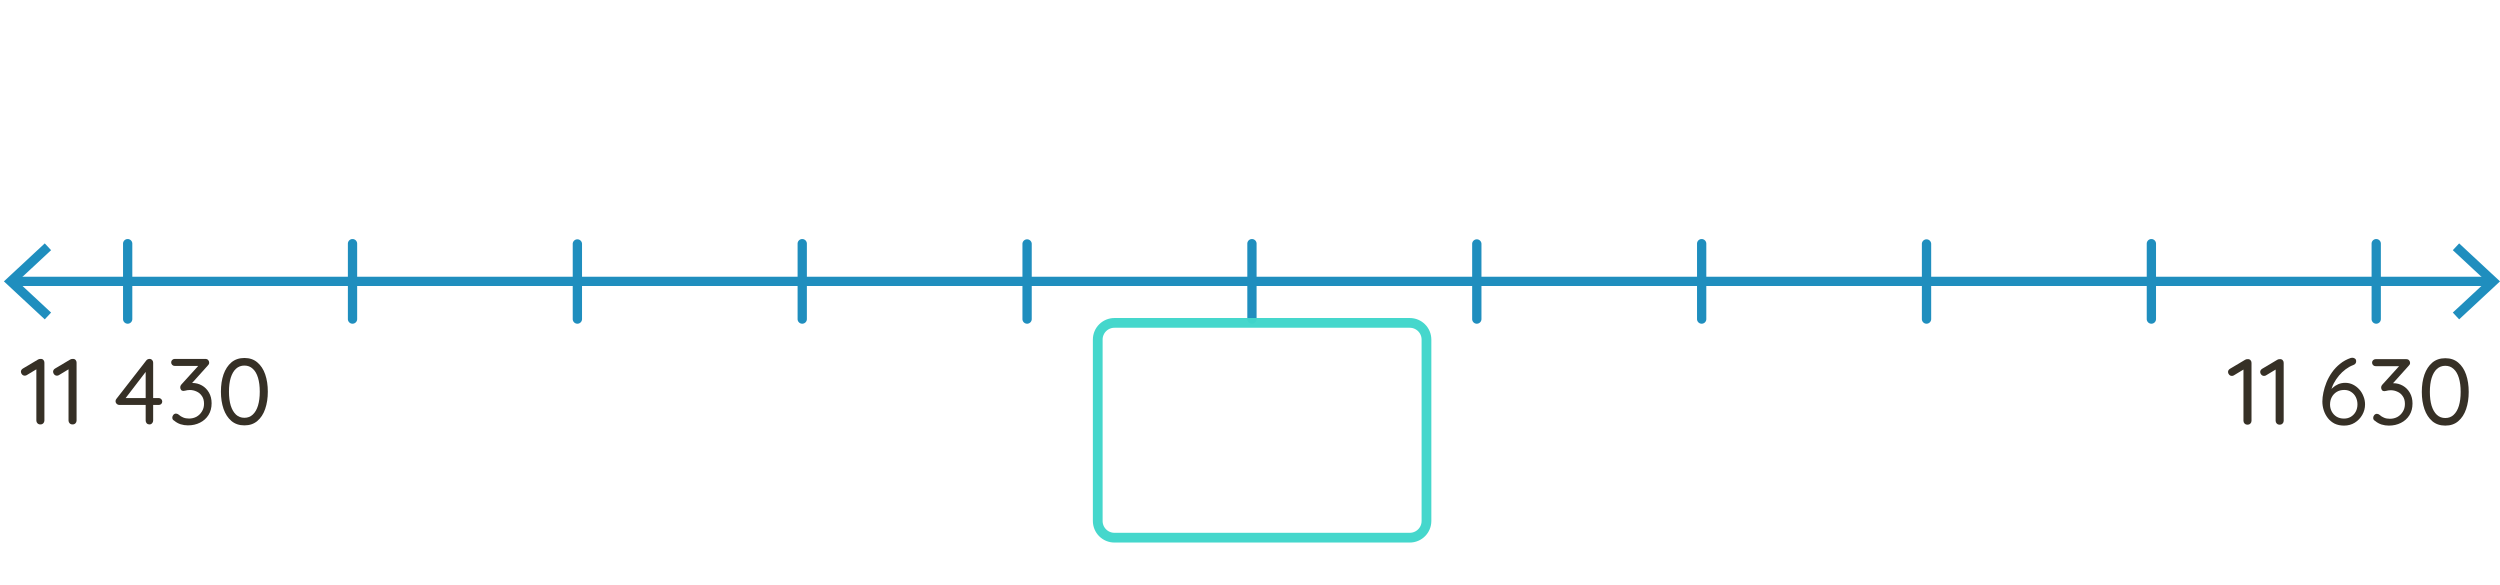 <?xml version="1.0" encoding="UTF-8" standalone="no"?>
<svg
   xmlns:dc="http://purl.org/dc/elements/1.1/"
   xmlns:cc="http://creativecommons.org/ns#"
   xmlns:rdf="http://www.w3.org/1999/02/22-rdf-syntax-ns#"
   xmlns:svg="http://www.w3.org/2000/svg"
   xmlns="http://www.w3.org/2000/svg"
   xmlns:sodipodi="http://sodipodi.sourceforge.net/DTD/sodipodi-0.dtd"
   xmlns:inkscape="http://www.inkscape.org/namespaces/inkscape"
   viewBox="0 0 1282 300"
   version="1.1"
   id="svg38"
   sodipodi:docname="v5_1.svg"
   width="1282"
   height="300"
   inkscape:version="0.92.5 (2060ec1f9f, 2020-04-08)">
  <sodipodi:namedview
     pagecolor="#ffffff"
     bordercolor="#666666"
     borderopacity="1"
     objecttolerance="10"
     gridtolerance="10"
     guidetolerance="10"
     inkscape:pageopacity="0"
     inkscape:pageshadow="2"
     inkscape:window-width="1920"
     inkscape:window-height="1017"
     id="namedview40"
     showgrid="false"
     inkscape:zoom="0.40327184"
     inkscape:cx="-249.95087"
     inkscape:cy="256.46037"
     inkscape:window-x="-8"
     inkscape:window-y="-8"
     inkscape:window-maximized="1"
     inkscape:current-layer="svg38" />
  <defs
     id="defs4">
    <style
       id="style2">.cls-1{fill:#1f8ebe;}</style>
  </defs>
  <title
     id="title6">10</title>
  <path
     class="cls-1"
     d="M 1276.83,146.67 H 7.17 a 2.39,2.39 0 1 1 0,-4.77 h 1269.66 a 2.39,2.39 0 1 1 0,4.77 z"
     id="path8"
     inkscape:connector-curvature="0"
     style="fill:#1f8ebe" />
  <path
     transform="translate(2,122.58)"
     style="fill:#1f8ebe"
     d="M 20.95,41.19 24.2,37.7 7,21.71 24.2,5.71 20.95,2.23 0,21.71 Z"
     id="polygon10" />
  <path
     transform="translate(2,122.58)"
     style="fill:#1f8ebe"
     d="m 1259.05,41.19 -3.25,-3.49 17.21,-15.99 -17.21,-16 3.25,-3.48 20.95,19.48 z"
     id="polygon12" />
  <path
     class="cls-1"
     d="m 65.47,166 a 2.39,2.39 0 0 1 -2.38,-2.42 v -38.62 a 2.38,2.38 0 1 1 4.76,0 v 38.62 a 2.38,2.38 0 0 1 -2.38,2.42 z"
     id="path14"
     inkscape:connector-curvature="0"
     style="fill:#1f8ebe" />
  <path
     class="cls-1"
     d="m 526.688,166 a 2.39,2.39 0 0 1 -2.38,-2.42 v -38.62 a 2.39,2.39 0 0 1 4.77,0 v 38.62 a 2.39,2.39 0 0 1 -2.39,2.42 z"
     id="path16"
     inkscape:connector-curvature="0"
     style="fill:#1f8ebe" />
  <path
     class="cls-1"
     d="m 411.396,166 a 2.38,2.38 0 0 1 -2.39,-2.42 v -38.62 a 2.38,2.38 0 1 1 4.76,0 v 38.62 a 2.39,2.39 0 0 1 -2.37,2.42 z"
     id="path18"
     inkscape:connector-curvature="0"
     style="fill:#1f8ebe" />
  <path
     class="cls-1"
     d="m 296.074,166 a 2.39,2.39 0 0 1 -2.38,-2.42 v -38.62 a 2.39,2.39 0 0 1 4.77,0 v 38.62 a 2.39,2.39 0 0 1 -2.39,2.42 z"
     id="path20"
     inkscape:connector-curvature="0"
     style="fill:#1f8ebe" />
  <path
     class="cls-1"
     d="m 180.772,166 a 2.38,2.38 0 0 1 -2.38,-2.42 v -38.62 a 2.38,2.38 0 1 1 4.76,0 v 38.62 a 2.39,2.39 0 0 1 -2.38,2.42 z"
     id="path22"
     inkscape:connector-curvature="0"
     style="fill:#1f8ebe" />
  <path
     class="cls-1"
     d="m 987.926,166 a 2.39,2.39 0 0 1 -2.39,-2.42 v -38.62 a 2.39,2.39 0 0 1 4.77,0 v 38.62 a 2.39,2.39 0 0 1 -2.38,2.42 z"
     id="path24"
     inkscape:connector-curvature="0"
     style="fill:#1f8ebe" />
  <path
     class="cls-1"
     d="m 872.614,166 a 2.39,2.39 0 0 1 -2.38,-2.42 v -38.62 a 2.38,2.38 0 1 1 4.76,0 v 38.62 a 2.38,2.38 0 0 1 -2.38,2.42 z"
     id="path26"
     inkscape:connector-curvature="0"
     style="fill:#1f8ebe" />
  <path
     class="cls-1"
     d="m 757.312,166 a 2.39,2.39 0 0 1 -2.39,-2.42 v -38.62 a 2.39,2.39 0 0 1 4.77,0 v 38.62 a 2.39,2.39 0 0 1 -2.38,2.42 z"
     id="path28"
     inkscape:connector-curvature="0"
     style="fill:#1f8ebe" />
  <path
     class="cls-1"
     d="m 642,166 a 2.38,2.38 0 0 1 -2.38,-2.42 v -38.62 a 2.38,2.38 0 0 1 4.76,0 v 38.62 a 2.38,2.38 0 0 1 -2.38,2.42 z"
     id="path30"
     inkscape:connector-curvature="0"
     style="fill:#1f8ebe" />
  <path
     class="cls-1"
     d="m 1103.228,166 a 2.39,2.39 0 0 1 -2.38,-2.39 v -38.65 a 2.38,2.38 0 1 1 4.76,0 v 38.62 a 2.38,2.38 0 0 1 -2.38,2.42 z"
     id="path32"
     inkscape:connector-curvature="0"
     style="fill:#1f8ebe" />
  <path
     class="cls-1"
     d="m 1218.53,166 a 2.38,2.38 0 0 1 -2.38,-2.39 v -38.65 a 2.38,2.38 0 0 1 4.76,0 v 38.62 a 2.39,2.39 0 0 1 -2.38,2.42 z"
     id="path34"
     inkscape:connector-curvature="0"
     style="fill:#1f8ebe" />
  <g
     aria-label="11 430"
     style="font-style:normal;font-variant:normal;font-weight:500;font-stretch:normal;font-size:48px;line-height:1.25;font-family:quicksand;-inkscape-font-specification:'quicksand, Medium';font-variant-ligatures:normal;font-variant-caps:normal;font-variant-numeric:normal;font-feature-settings:normal;text-align:start;letter-spacing:0px;word-spacing:0px;writing-mode:lr-tb;text-anchor:start;fill:#363026;fill-opacity:1;stroke:none;stroke-width:1.193"
     id="text880">
    <path
       d="m 20.706,217.652 q -0.912,0 -1.488,-0.576 -0.576,-0.576 -0.576,-1.392 v -27.312 l 0.576,0.672 -5.568,3.36 q -0.432,0.24 -0.96,0.24 -0.816,0 -1.392,-0.624 -0.576,-0.672 -0.576,-1.344 0,-1.056 1.008,-1.68 l 7.824,-4.656 q 0.576,-0.336 1.44,-0.288 0.816,0 1.296,0.576 0.48,0.528 0.48,1.344 v 29.712 q 0,0.816 -0.576,1.392 -0.576,0.576 -1.488,0.576 z"
       style="font-style:normal;font-variant:normal;font-weight:500;font-stretch:normal;font-size:48px;font-family:quicksand;-inkscape-font-specification:'quicksand, Medium';font-variant-ligatures:normal;font-variant-caps:normal;font-variant-numeric:normal;font-feature-settings:normal;text-align:start;writing-mode:lr-tb;text-anchor:start;fill:#363026;fill-opacity:1;stroke-width:1.193"
       id="path927" />
    <path
       d="m 37.206,217.652 q -0.912,0 -1.488,-0.576 -0.576,-0.576 -0.576,-1.392 v -27.312 l 0.576,0.672 -5.568,3.36 q -0.432,0.24 -0.96,0.24 -0.816,0 -1.392,-0.624 -0.576,-0.672 -0.576,-1.344 0,-1.056 1.008,-1.68 l 7.824,-4.656 q 0.576,-0.336 1.44,-0.288 0.816,0 1.296,0.576 0.48,0.528 0.48,1.344 v 29.712 q 0,0.816 -0.576,1.392 -0.576,0.576 -1.488,0.576 z"
       style="font-style:normal;font-variant:normal;font-weight:500;font-stretch:normal;font-size:48px;font-family:quicksand;-inkscape-font-specification:'quicksand, Medium';font-variant-ligatures:normal;font-variant-caps:normal;font-variant-numeric:normal;font-feature-settings:normal;text-align:start;writing-mode:lr-tb;text-anchor:start;fill:#363026;fill-opacity:1;stroke-width:1.193"
       id="path929" />
    <path
       d="m 76.621,217.652 q -0.816,0 -1.392,-0.576 -0.528,-0.576 -0.528,-1.392 v -26.256 l 0.768,0.288 -11.472,14.976 -0.192,-0.576 h 17.568 q 0.768,0 1.296,0.528 0.528,0.528 0.528,1.296 0,0.72 -0.528,1.248 -0.528,0.48 -1.296,0.48 h -20.208 q -0.72,0 -1.344,-0.576 -0.576,-0.576 -0.576,-1.344 0,-0.72 0.48,-1.248 l 15.312,-19.68 q 0.336,-0.432 0.768,-0.576 0.432,-0.192 0.864,-0.192 0.816,0 1.344,0.576 0.528,0.528 0.528,1.344 v 29.712 q 0,0.816 -0.576,1.392 -0.528,0.576 -1.344,0.576 z"
       style="font-style:normal;font-variant:normal;font-weight:500;font-stretch:normal;font-size:48px;font-family:quicksand;-inkscape-font-specification:'quicksand, Medium';font-variant-ligatures:normal;font-variant-caps:normal;font-variant-numeric:normal;font-feature-settings:normal;text-align:start;writing-mode:lr-tb;text-anchor:start;fill:#363026;fill-opacity:1;stroke-width:1.193"
       id="path931" />
    <path
       d="m 90.273,212.084 q 0.288,0 0.624,0.144 0.384,0.096 0.816,0.48 0.96,0.864 2.256,1.392 1.296,0.528 2.976,0.528 2.064,0 3.792,-0.912 1.728,-0.96 2.784,-2.688 1.104,-1.728 1.104,-3.984 0,-2.448 -1.104,-3.984 -1.056,-1.584 -2.736,-2.304 -1.632,-0.768 -3.456,-0.768 -0.672,0 -1.248,0.096 -0.576,0.096 -1.104,0.24 -0.48,0.144 -0.912,0.144 -0.768,0 -1.2,-0.528 -0.432,-0.528 -0.432,-1.296 0,-0.432 0.144,-0.768 0.144,-0.384 0.48,-0.768 l 9.408,-10.368 0.768,0.912 H 89.601 q -0.768,0 -1.296,-0.528 -0.528,-0.528 -0.528,-1.296 0,-0.768 0.528,-1.248 0.528,-0.528 1.296,-0.528 h 15.648 q 1.056,0 1.536,0.624 0.48,0.576 0.48,1.296 0,0.432 -0.192,0.816 -0.192,0.336 -0.528,0.672 l -9.36,10.416 -1.104,-0.96 q 0.24,-0.192 1.104,-0.336 0.864,-0.192 1.44,-0.192 2.688,0 4.944,1.296 2.256,1.296 3.6,3.648 1.344,2.352 1.344,5.472 0,3.456 -1.584,6 -1.584,2.544 -4.368,3.936 -2.736,1.392 -6.192,1.392 -1.92,0 -3.792,-0.576 -1.824,-0.624 -3.168,-1.776 -0.624,-0.336 -0.864,-0.768 -0.192,-0.432 -0.192,-0.864 0,-0.72 0.528,-1.392 0.576,-0.672 1.392,-0.672 z"
       style="font-style:normal;font-variant:normal;font-weight:500;font-stretch:normal;font-size:48px;font-family:quicksand;-inkscape-font-specification:'quicksand, Medium';font-variant-ligatures:normal;font-variant-caps:normal;font-variant-numeric:normal;font-feature-settings:normal;text-align:start;writing-mode:lr-tb;text-anchor:start;fill:#363026;fill-opacity:1;stroke-width:1.193"
       id="path933" />
    <path
       d="m 125.336,218.132 q -3.984,0 -6.672,-2.256 -2.64,-2.256 -4.032,-6.192 -1.344,-3.936 -1.344,-8.832 0,-4.992 1.344,-8.88 1.392,-3.888 4.032,-6.144 2.688,-2.256 6.672,-2.256 3.984,0 6.624,2.256 2.688,2.256 4.032,6.144 1.344,3.888 1.344,8.88 0,4.896 -1.344,8.832 -1.344,3.936 -4.032,6.192 -2.64,2.256 -6.624,2.256 z m 0,-3.888 q 2.544,0 4.272,-1.632 1.776,-1.632 2.688,-4.608 0.912,-3.024 0.912,-7.152 0,-4.176 -0.912,-7.152 -0.912,-3.024 -2.688,-4.608 -1.728,-1.632 -4.272,-1.632 -2.544,0 -4.32,1.632 -1.728,1.584 -2.688,4.608 -0.912,2.976 -0.912,7.152 0,4.128 0.912,7.152 0.96,2.976 2.688,4.608 1.776,1.632 4.32,1.632 z"
       style="font-style:normal;font-variant:normal;font-weight:500;font-stretch:normal;font-size:48px;font-family:quicksand;-inkscape-font-specification:'quicksand, Medium';font-variant-ligatures:normal;font-variant-caps:normal;font-variant-numeric:normal;font-feature-settings:normal;text-align:start;writing-mode:lr-tb;text-anchor:start;fill:#363026;fill-opacity:1;stroke-width:1.193"
       id="path935" />
  </g>
  <g
     aria-label="11 630"
     style="font-style:normal;font-variant:normal;font-weight:500;font-stretch:normal;font-size:48px;line-height:1.25;font-family:quicksand;-inkscape-font-specification:'quicksand, Medium';font-variant-ligatures:normal;font-variant-caps:normal;font-variant-numeric:normal;font-feature-settings:normal;text-align:start;letter-spacing:0px;word-spacing:0px;writing-mode:lr-tb;text-anchor:start;fill:#363026;fill-opacity:1;stroke:none;stroke-width:1.193"
     id="text884">
    <path
       d="m 1152.511,217.771 q -0.912,0 -1.488,-0.576 -0.576,-0.576 -0.576,-1.392 v -27.312 l 0.576,0.672 -5.568,3.36 q -0.432,0.24 -0.96,0.24 -0.816,0 -1.392,-0.624 -0.576,-0.672 -0.576,-1.344 0,-1.056 1.008,-1.68 l 7.824,-4.656 q 0.576,-0.336 1.44,-0.288 0.816,0 1.296,0.576 0.48,0.528 0.48,1.344 v 29.712 q 0,0.816 -0.576,1.392 -0.576,0.576 -1.488,0.576 z"
       style="font-style:normal;font-variant:normal;font-weight:500;font-stretch:normal;font-size:48px;font-family:quicksand;-inkscape-font-specification:'quicksand, Medium';font-variant-ligatures:normal;font-variant-caps:normal;font-variant-numeric:normal;font-feature-settings:normal;text-align:start;writing-mode:lr-tb;text-anchor:start;fill:#363026;fill-opacity:1;stroke-width:1.193"
       id="path916" />
    <path
       d="m 1169.011,217.771 q -0.912,0 -1.488,-0.576 -0.576,-0.576 -0.576,-1.392 v -27.312 l 0.576,0.672 -5.568,3.36 q -0.432,0.24 -0.96,0.24 -0.816,0 -1.392,-0.624 -0.576,-0.672 -0.576,-1.344 0,-1.056 1.008,-1.68 l 7.824,-4.656 q 0.576,-0.336 1.44,-0.288 0.816,0 1.296,0.576 0.48,0.528 0.48,1.344 v 29.712 q 0,0.816 -0.576,1.392 -0.576,0.576 -1.488,0.576 z"
       style="font-style:normal;font-variant:normal;font-weight:500;font-stretch:normal;font-size:48px;font-family:quicksand;-inkscape-font-specification:'quicksand, Medium';font-variant-ligatures:normal;font-variant-caps:normal;font-variant-numeric:normal;font-feature-settings:normal;text-align:start;writing-mode:lr-tb;text-anchor:start;fill:#363026;fill-opacity:1;stroke-width:1.193"
       id="path918" />
    <path
       d="m 1202.042,218.251 q -2.736,0 -4.848,-1.008 -2.064,-1.056 -3.456,-2.832 -1.392,-1.776 -2.112,-3.984 -0.72,-2.208 -0.72,-4.56 0,-2.064 0.528,-4.608 0.528,-2.544 1.584,-5.184 1.104,-2.688 2.832,-5.136 1.728,-2.448 4.128,-4.368 2.4,-1.968 5.52,-3.024 0.432,-0.096 0.768,-0.096 0.768,0 1.344,0.432 0.624,0.384 0.624,1.44 0,0.672 -0.432,1.2 -0.432,0.48 -1.152,0.72 -1.92,0.72 -3.792,2.112 -1.824,1.344 -3.408,3.216 -1.536,1.824 -2.688,3.984 -1.104,2.112 -1.536,4.416 l -1.152,0.384 q 0.816,-1.296 2.064,-2.448 1.248,-1.152 2.88,-1.872 1.68,-0.72 3.648,-0.72 2.112,0 3.936,0.912 1.824,0.912 3.216,2.448 1.392,1.536 2.16,3.552 0.816,1.968 0.816,4.128 0,2.928 -1.44,5.424 -1.392,2.448 -3.84,3.984 -2.4,1.488 -5.472,1.488 z m -0.048,-3.6 q 1.968,0 3.504,-0.912 1.584,-0.96 2.496,-2.592 0.912,-1.68 0.912,-3.792 0,-1.968 -0.816,-3.648 -0.816,-1.68 -2.352,-2.688 -1.488,-1.056 -3.6,-1.056 -2.256,0 -3.888,1.008 -1.632,1.008 -2.544,2.736 -0.864,1.68 -0.864,3.744 0,1.92 0.864,3.552 0.864,1.632 2.448,2.64 1.632,1.008 3.84,1.008 z"
       style="font-style:normal;font-variant:normal;font-weight:500;font-stretch:normal;font-size:48px;font-family:quicksand;-inkscape-font-specification:'quicksand, Medium';font-variant-ligatures:normal;font-variant-caps:normal;font-variant-numeric:normal;font-feature-settings:normal;text-align:start;writing-mode:lr-tb;text-anchor:start;fill:#363026;fill-opacity:1;stroke-width:1.193"
       id="path920" />
    <path
       d="m 1218.891,212.203 q 0.288,0 0.624,0.144 0.384,0.096 0.816,0.48 0.96,0.864 2.256,1.392 1.296,0.528 2.976,0.528 2.064,0 3.792,-0.912 1.728,-0.96 2.784,-2.688 1.104,-1.728 1.104,-3.984 0,-2.448 -1.104,-3.984 -1.056,-1.584 -2.736,-2.304 -1.632,-0.768 -3.456,-0.768 -0.672,0 -1.248,0.096 -0.576,0.096 -1.104,0.24 -0.48,0.144 -0.912,0.144 -0.768,0 -1.2,-0.528 -0.432,-0.528 -0.432,-1.296 0,-0.432 0.144,-0.768 0.144,-0.384 0.48,-0.768 l 9.408,-10.368 0.768,0.912 h -13.632 q -0.768,0 -1.296,-0.528 -0.528,-0.528 -0.528,-1.296 0,-0.768 0.528,-1.248 0.528,-0.528 1.296,-0.528 h 15.648 q 1.056,0 1.536,0.624 0.48,0.576 0.48,1.296 0,0.432 -0.192,0.816 -0.192,0.336 -0.528,0.672 l -9.36,10.416 -1.104,-0.96 q 0.24,-0.192 1.104,-0.336 0.864,-0.192 1.44,-0.192 2.688,0 4.944,1.296 2.256,1.296 3.6,3.648 1.344,2.352 1.344,5.472 0,3.456 -1.584,6 -1.584,2.544 -4.368,3.936 -2.736,1.392 -6.192,1.392 -1.92,0 -3.792,-0.576 -1.824,-0.624 -3.168,-1.776 -0.624,-0.336 -0.864,-0.768 -0.192,-0.432 -0.192,-0.864 0,-0.72 0.528,-1.392 0.576,-0.672 1.392,-0.672 z"
       style="font-style:normal;font-variant:normal;font-weight:500;font-stretch:normal;font-size:48px;font-family:quicksand;-inkscape-font-specification:'quicksand, Medium';font-variant-ligatures:normal;font-variant-caps:normal;font-variant-numeric:normal;font-feature-settings:normal;text-align:start;writing-mode:lr-tb;text-anchor:start;fill:#363026;fill-opacity:1;stroke-width:1.193"
       id="path922" />
    <path
       d="m 1253.954,218.251 q -3.984,0 -6.672,-2.256 -2.64,-2.256 -4.032,-6.192 -1.344,-3.936 -1.344,-8.832 0,-4.992 1.344,-8.88 1.392,-3.888 4.032,-6.144 2.688,-2.256 6.672,-2.256 3.984,0 6.624,2.256 2.688,2.256 4.032,6.144 1.344,3.888 1.344,8.88 0,4.896 -1.344,8.832 -1.344,3.936 -4.032,6.192 -2.64,2.256 -6.624,2.256 z m 0,-3.888 q 2.544,0 4.272,-1.632 1.776,-1.632 2.688,-4.608 0.912,-3.024 0.912,-7.152 0,-4.176 -0.912,-7.152 -0.912,-3.024 -2.688,-4.608 -1.728,-1.632 -4.272,-1.632 -2.544,0 -4.32,1.632 -1.728,1.584 -2.688,4.608 -0.912,2.976 -0.912,7.152 0,4.128 0.912,7.152 0.96,2.976 2.688,4.608 1.776,1.632 4.32,1.632 z"
       style="font-style:normal;font-variant:normal;font-weight:500;font-stretch:normal;font-size:48px;font-family:quicksand;-inkscape-font-specification:'quicksand, Medium';font-variant-ligatures:normal;font-variant-caps:normal;font-variant-numeric:normal;font-feature-settings:normal;text-align:start;writing-mode:lr-tb;text-anchor:start;fill:#363026;fill-opacity:1;stroke-width:1.193"
       id="path924" />
  </g>
  <path
     inkscape:connector-curvature="0"
     style="opacity:0.97;fill:none;fill-opacity:1;fill-rule:evenodd;stroke:#40d6cb;stroke-width:5;stroke-linecap:round;stroke-linejoin:round;stroke-miterlimit:4;stroke-dasharray:none;stroke-opacity:1"
     d="m 571.493,165.579 h 151.427 c 4.749,0 8.571,3.823 8.571,8.571 v 92.997 c 0,4.749 -3.823,8.571 -8.571,8.571 H 571.493 c -4.749,0 -8.571,-3.823 -8.571,-8.571 V 174.15 c 0,-4.749 3.823,-8.571 8.571,-8.571 z"
     id="rect1145-3" />
</svg>
